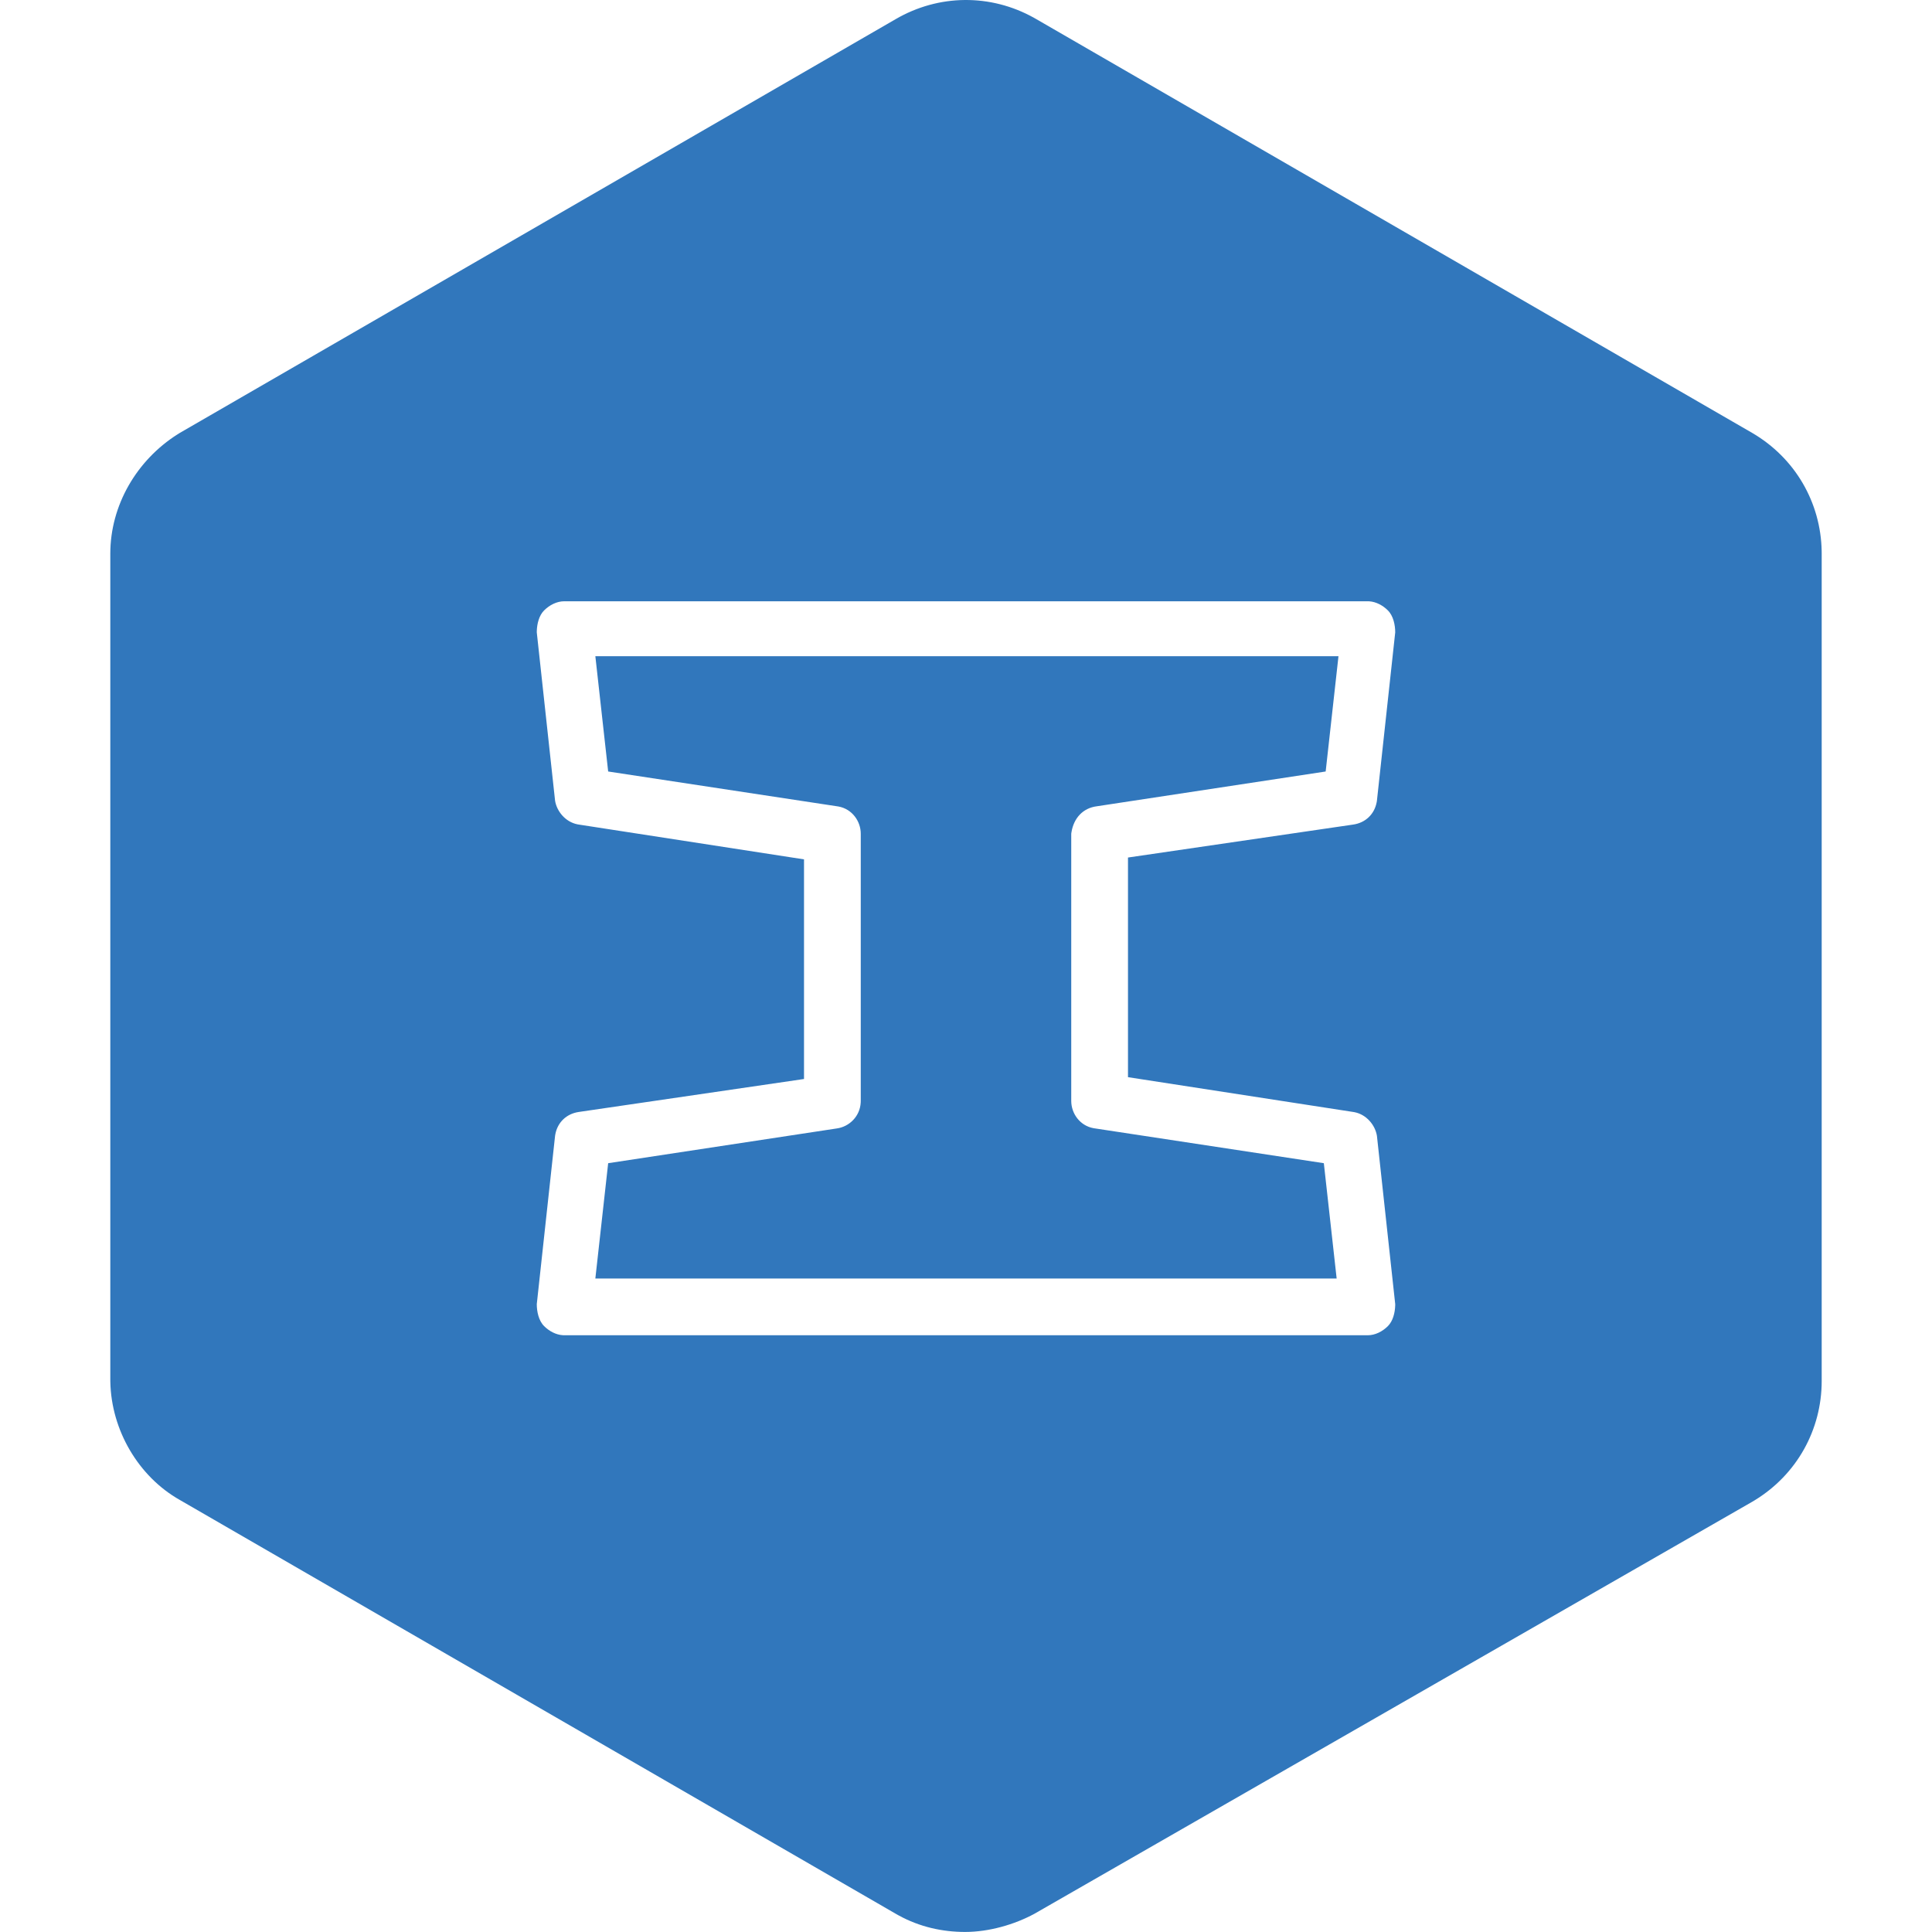 <?xml version="1.0" encoding="UTF-8"?>

<svg width="800px" height="800px" viewBox="-16.5 0 289 289" version="1.1" xmlns="http://www.w3.org/2000/svg" xmlns:xlink="http://www.w3.org/1999/xlink" preserveAspectRatio="xMidYMid">
    <g>
        <path d="M10.404,64.753 L117.459,2.875 C123.908,-0.887 131.676,-0.957 138.175,2.666 L138.541,2.875 L245.596,64.753 C252.047,68.516 255.86,75.183 255.996,82.421 L256,82.824 L256,206.58 C256,213.838 252.305,220.568 245.951,224.438 L245.596,224.65 L138.267,286.255 C135.256,287.897 131.422,288.993 127.863,288.993 C124.458,288.993 121.054,288.241 117.889,286.498 L117.459,286.255 L10.404,224.376 C4.219,220.881 0.147,213.952 0.004,206.702 L0,206.306 L0,82.824 C0,75.565 3.959,68.835 10.063,64.965 L10.404,64.753 L117.459,2.875 L10.404,64.753 Z M188.098,89.942 L67.902,89.942 C66.806,89.942 65.711,90.49 64.89,91.311 C64.123,92.078 63.834,93.322 63.798,94.374 L63.795,94.597 L66.533,119.786 C66.796,121.368 68.075,122.95 69.881,123.309 L70.092,123.345 L103.769,128.548 L103.769,161.403 L70.092,166.332 C68.246,166.595 66.909,167.874 66.568,169.68 L66.533,169.891 L63.795,195.08 C63.795,196.175 64.068,197.544 64.89,198.366 C65.656,199.132 66.662,199.661 67.683,199.728 L67.902,199.735 L188.098,199.735 C189.194,199.735 190.289,199.187 191.11,198.366 C191.877,197.599 192.166,196.355 192.202,195.303 L192.205,195.08 L189.467,169.891 C189.204,168.309 187.925,166.727 186.119,166.368 L185.908,166.332 L152.231,161.129 L152.231,128.274 L185.908,123.345 C187.754,123.082 189.091,121.803 189.432,119.997 L189.467,119.786 L192.205,94.597 C192.205,93.502 191.932,92.133 191.11,91.311 C190.344,90.545 189.338,90.016 188.317,89.949 L188.098,89.942 Z M183.718,98.156 L181.801,115.405 L147.576,120.607 C145.462,120.872 144.113,122.412 143.776,124.49 L143.743,124.714 L143.743,164.689 C143.743,166.541 145.023,168.394 147.086,168.763 L181.527,173.998 L183.444,191.247 L72.556,191.247 L74.473,173.998 L108.697,168.796 C110.55,168.531 112.147,166.987 112.251,164.906 L112.257,164.689 L112.257,124.714 C112.257,122.862 110.977,121.009 108.914,120.64 L74.473,115.405 L72.556,98.156 L183.718,98.156 Z" fill="#3177BC" fill-rule="nonzero">

</path>
    </g>
</svg>